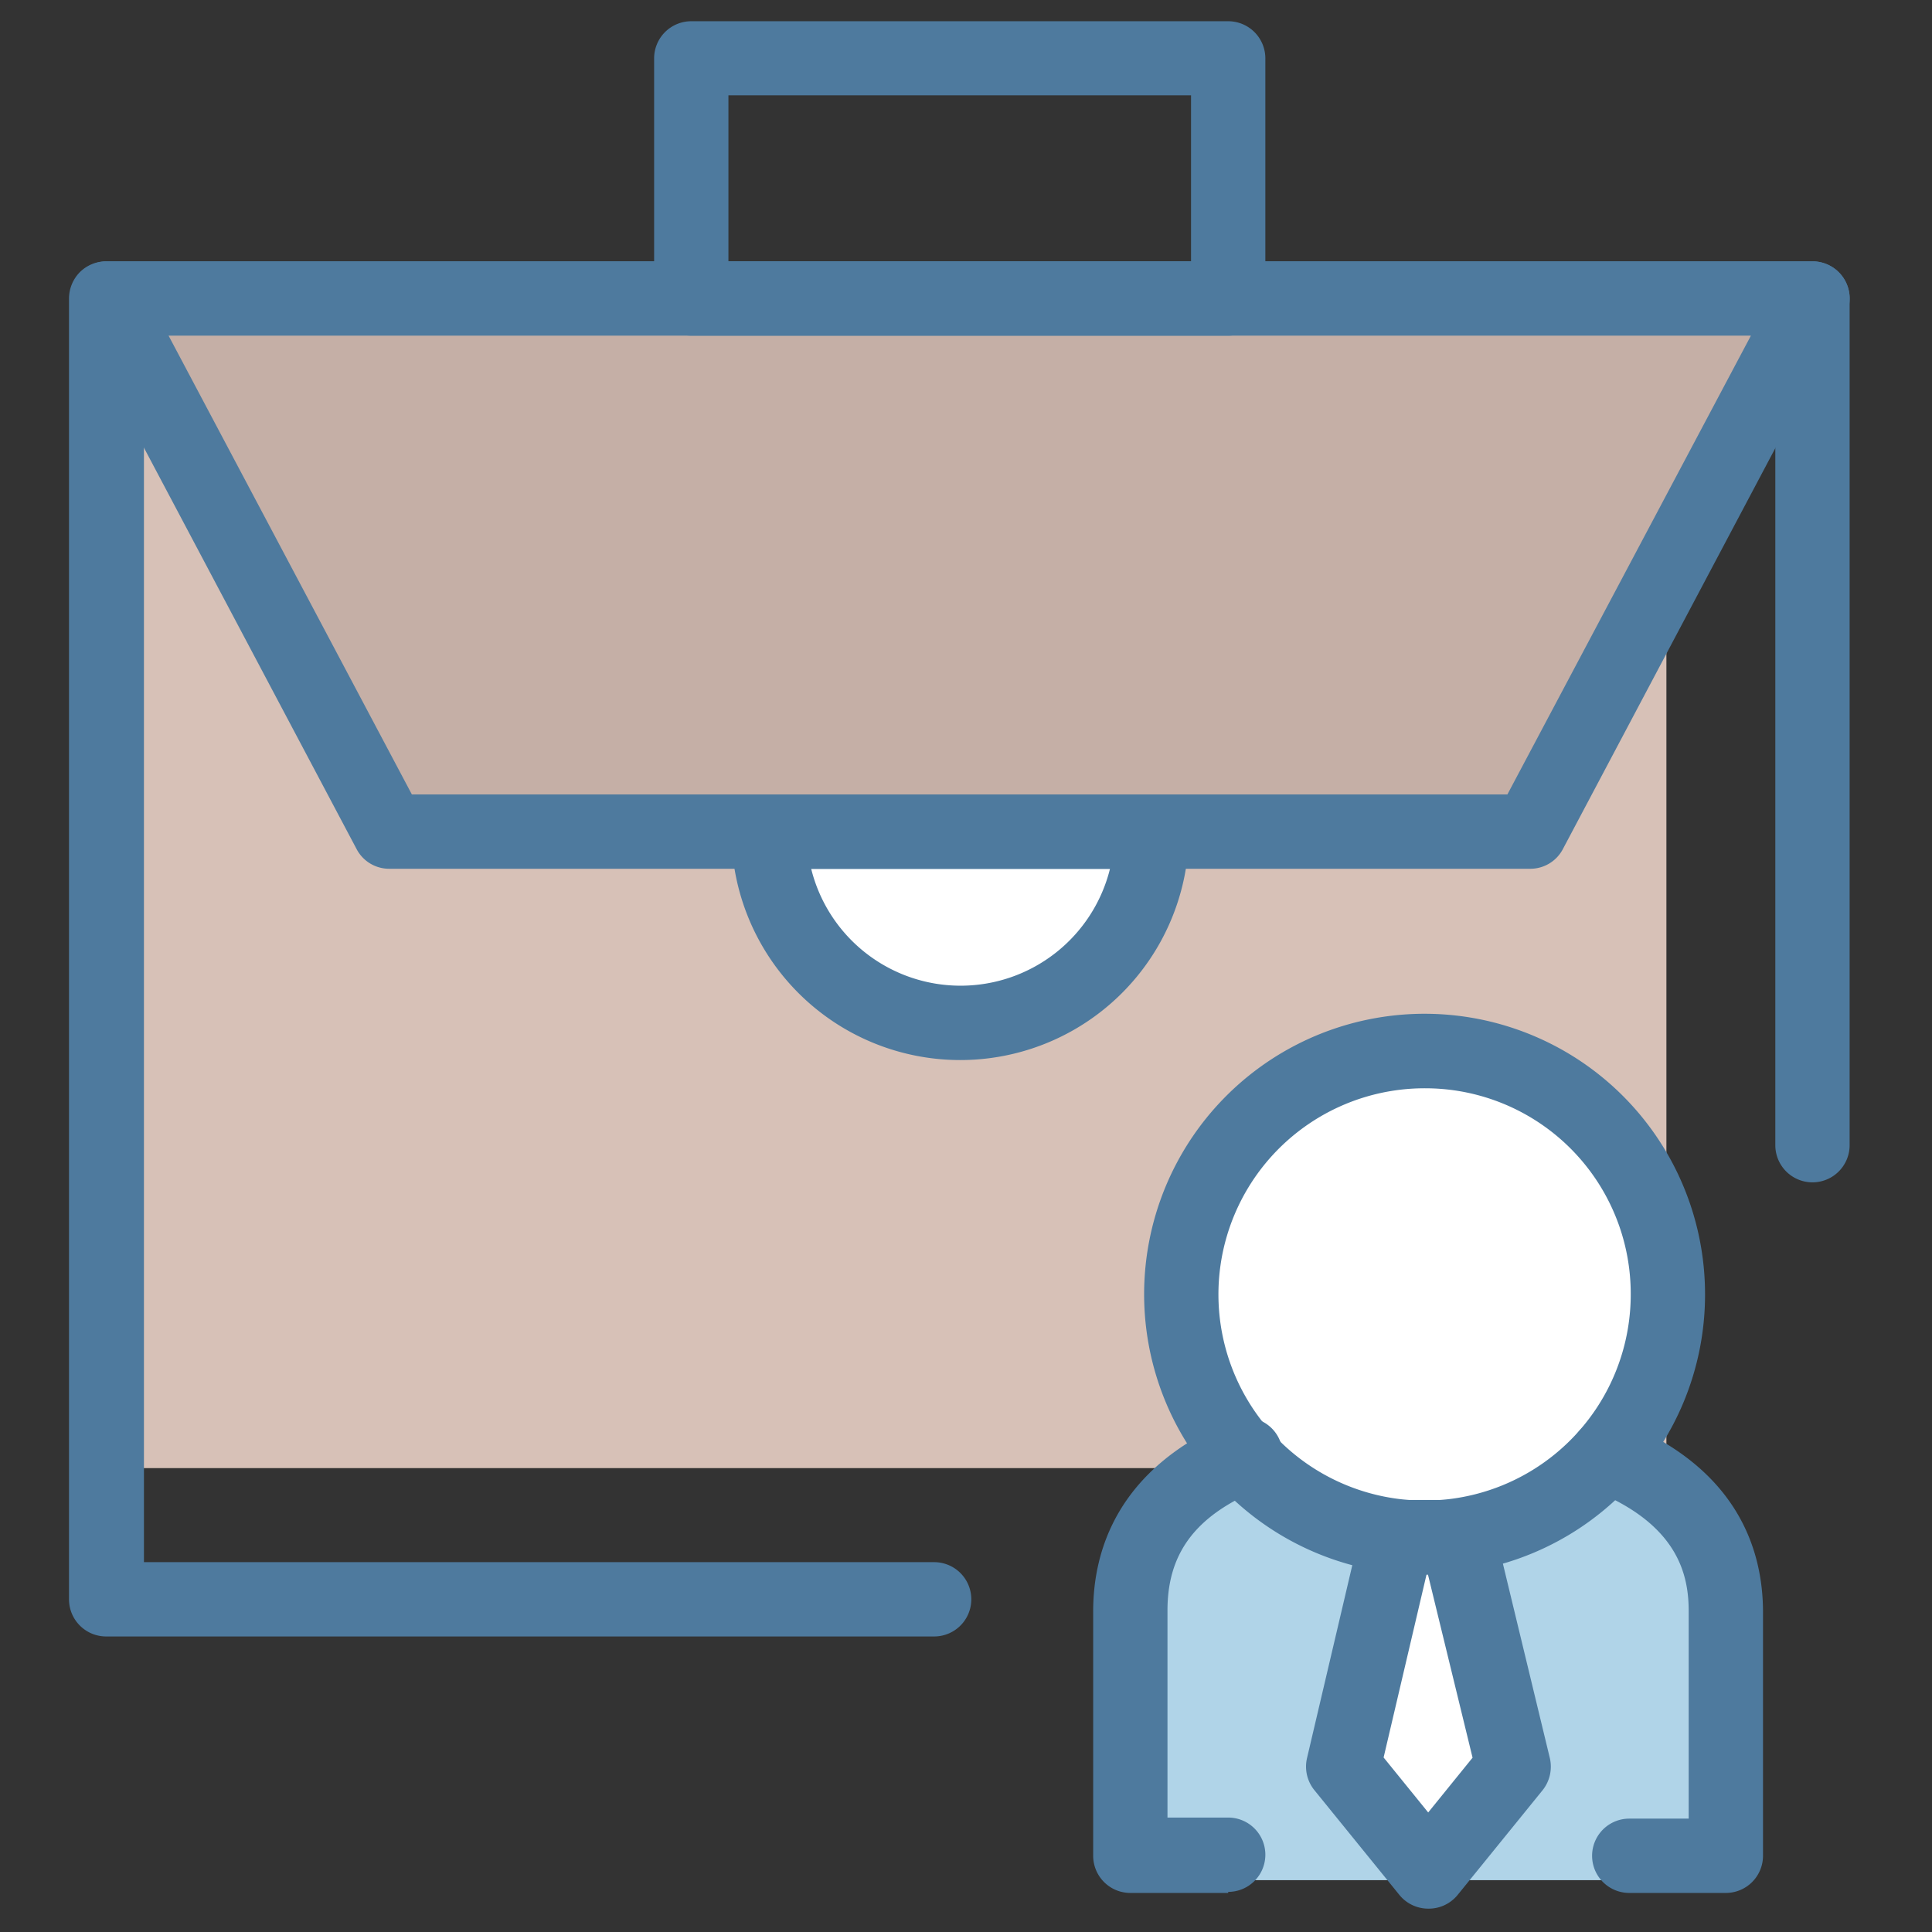 <svg id="Layer_1" height="512" viewBox="0 0 91 91" width="512" xmlns="http://www.w3.org/2000/svg" data-name="Layer 1"><rect x="0" y="0" width="91" height="91" fill="#333333" stroke="none"/><path d="m5.03 14.29h73.46v54.86h-73.46z" fill="#d7c1b7"/><path d="m75.37 69.63a11.15 11.15 0 0 1 -6.15 3.78h-4.13a11.12 11.12 0 0 1 -6.27-3.8 7.44 7.44 0 0 0 -4.49 7.11v11.84h25.67v-11.82c0-3.27-1.51-5.59-4.63-7.11z" fill="#b0d4e8"/><path d="m44 77.08h-39a1.75 1.75 0 0 1 -1.75-1.75v-61.27a1.78 1.78 0 0 1 .51-1.24 1.76 1.76 0 0 1 1.24-.51h80.37a1.75 1.75 0 0 1 1.75 1.75v39.88a1.75 1.75 0 0 1 -3.5 0v-38.13h-76.84v57.77h37.22a1.75 1.75 0 1 1 0 3.5z" fill="#4e7a9e"/><path d="m72.06 39.17h-53.71l-13.31-25.11h80.33z" fill="#c5afa6"/><path d="m72.06 40.92h-53.71a1.73 1.73 0 0 1 -1.55-.92l-13.31-25.12a1.75 1.75 0 0 1 1.51-2.57h80.37a1.75 1.75 0 0 1 1.55 2.57l-13.31 25.12a1.73 1.73 0 0 1 -1.55.92zm-52.66-3.5h51.6l11.47-21.61h-74.53z" fill="#4e7a9e"/><path d="m57.85 15.81h-25.29a1.75 1.75 0 0 1 -1.75-1.75v-11.32a1.75 1.75 0 0 1 1.75-1.74h25.29a1.75 1.75 0 0 1 1.75 1.74v11.32a1.75 1.75 0 0 1 -1.75 1.75zm-23.54-3.5h21.79v-7.82h-21.79z" fill="#4e7a9e"/><path d="m54.21 39.17a9 9 0 1 1 -18 0z" fill="#fff"/><path d="m45.21 49.93a10.78 10.78 0 0 1 -10.76-10.76 1.76 1.76 0 0 1 1.75-1.75h18a1.76 1.76 0 0 1 1.8 1.75 10.77 10.77 0 0 1 -10.79 10.76zm-7-9a7.25 7.25 0 0 0 14.07 0z" fill="#4e7a9e"/><path d="m78.56 61a11.39 11.39 0 1 1 -11.38-11.49 11.42 11.42 0 0 1 11.38 11.49z" fill="#fff"/><g fill="#4e7a9e"><path d="m67.18 74.17a13.21 13.21 0 1 1 13.13-13.17 13.19 13.19 0 0 1 -13.13 13.17zm0-22.91a9.71 9.71 0 1 0 9.63 9.74 9.68 9.68 0 0 0 -9.63-9.74z"/><path d="m81.29 89.16h-4.55a1.75 1.75 0 1 1 0-3.5h2.8v-9.76c0-1.68-.46-4.09-4.5-5.71a1.75 1.75 0 1 1 1.3-3.25c5.54 2.22 6.7 6.1 6.7 9v11.47a1.75 1.75 0 0 1 -1.75 1.75z"/><path d="m57.85 89.16h-4.61a1.75 1.75 0 0 1 -1.75-1.75v-11.51c0-2.85 1.13-6.72 6.5-9a1.75 1.75 0 0 1 1.35 3.23c-3 1.23-4.35 3-4.35 5.72v9.76h2.86a1.75 1.75 0 0 1 0 3.5z"/></g><path d="m71.27 83.22-4 4.92-4-4.92 2.54-10.8h1.45 1.43z" fill="#fff"/><path d="m67.27 89.9a1.75 1.75 0 0 1 -1.36-.65l-4-4.93a1.76 1.76 0 0 1 -.35-1.5l2.54-10.82a1.75 1.75 0 0 1 1.7-1.35h2.89a1.74 1.74 0 0 1 1.7 1.35l2.61 10.81a1.78 1.78 0 0 1 -.34 1.51l-4 4.93a1.75 1.75 0 0 1 -1.36.65zm-2.1-7.12 2.1 2.59 2.09-2.58-2.1-8.62h-.07z" fill="#4e7a9e"/></svg>